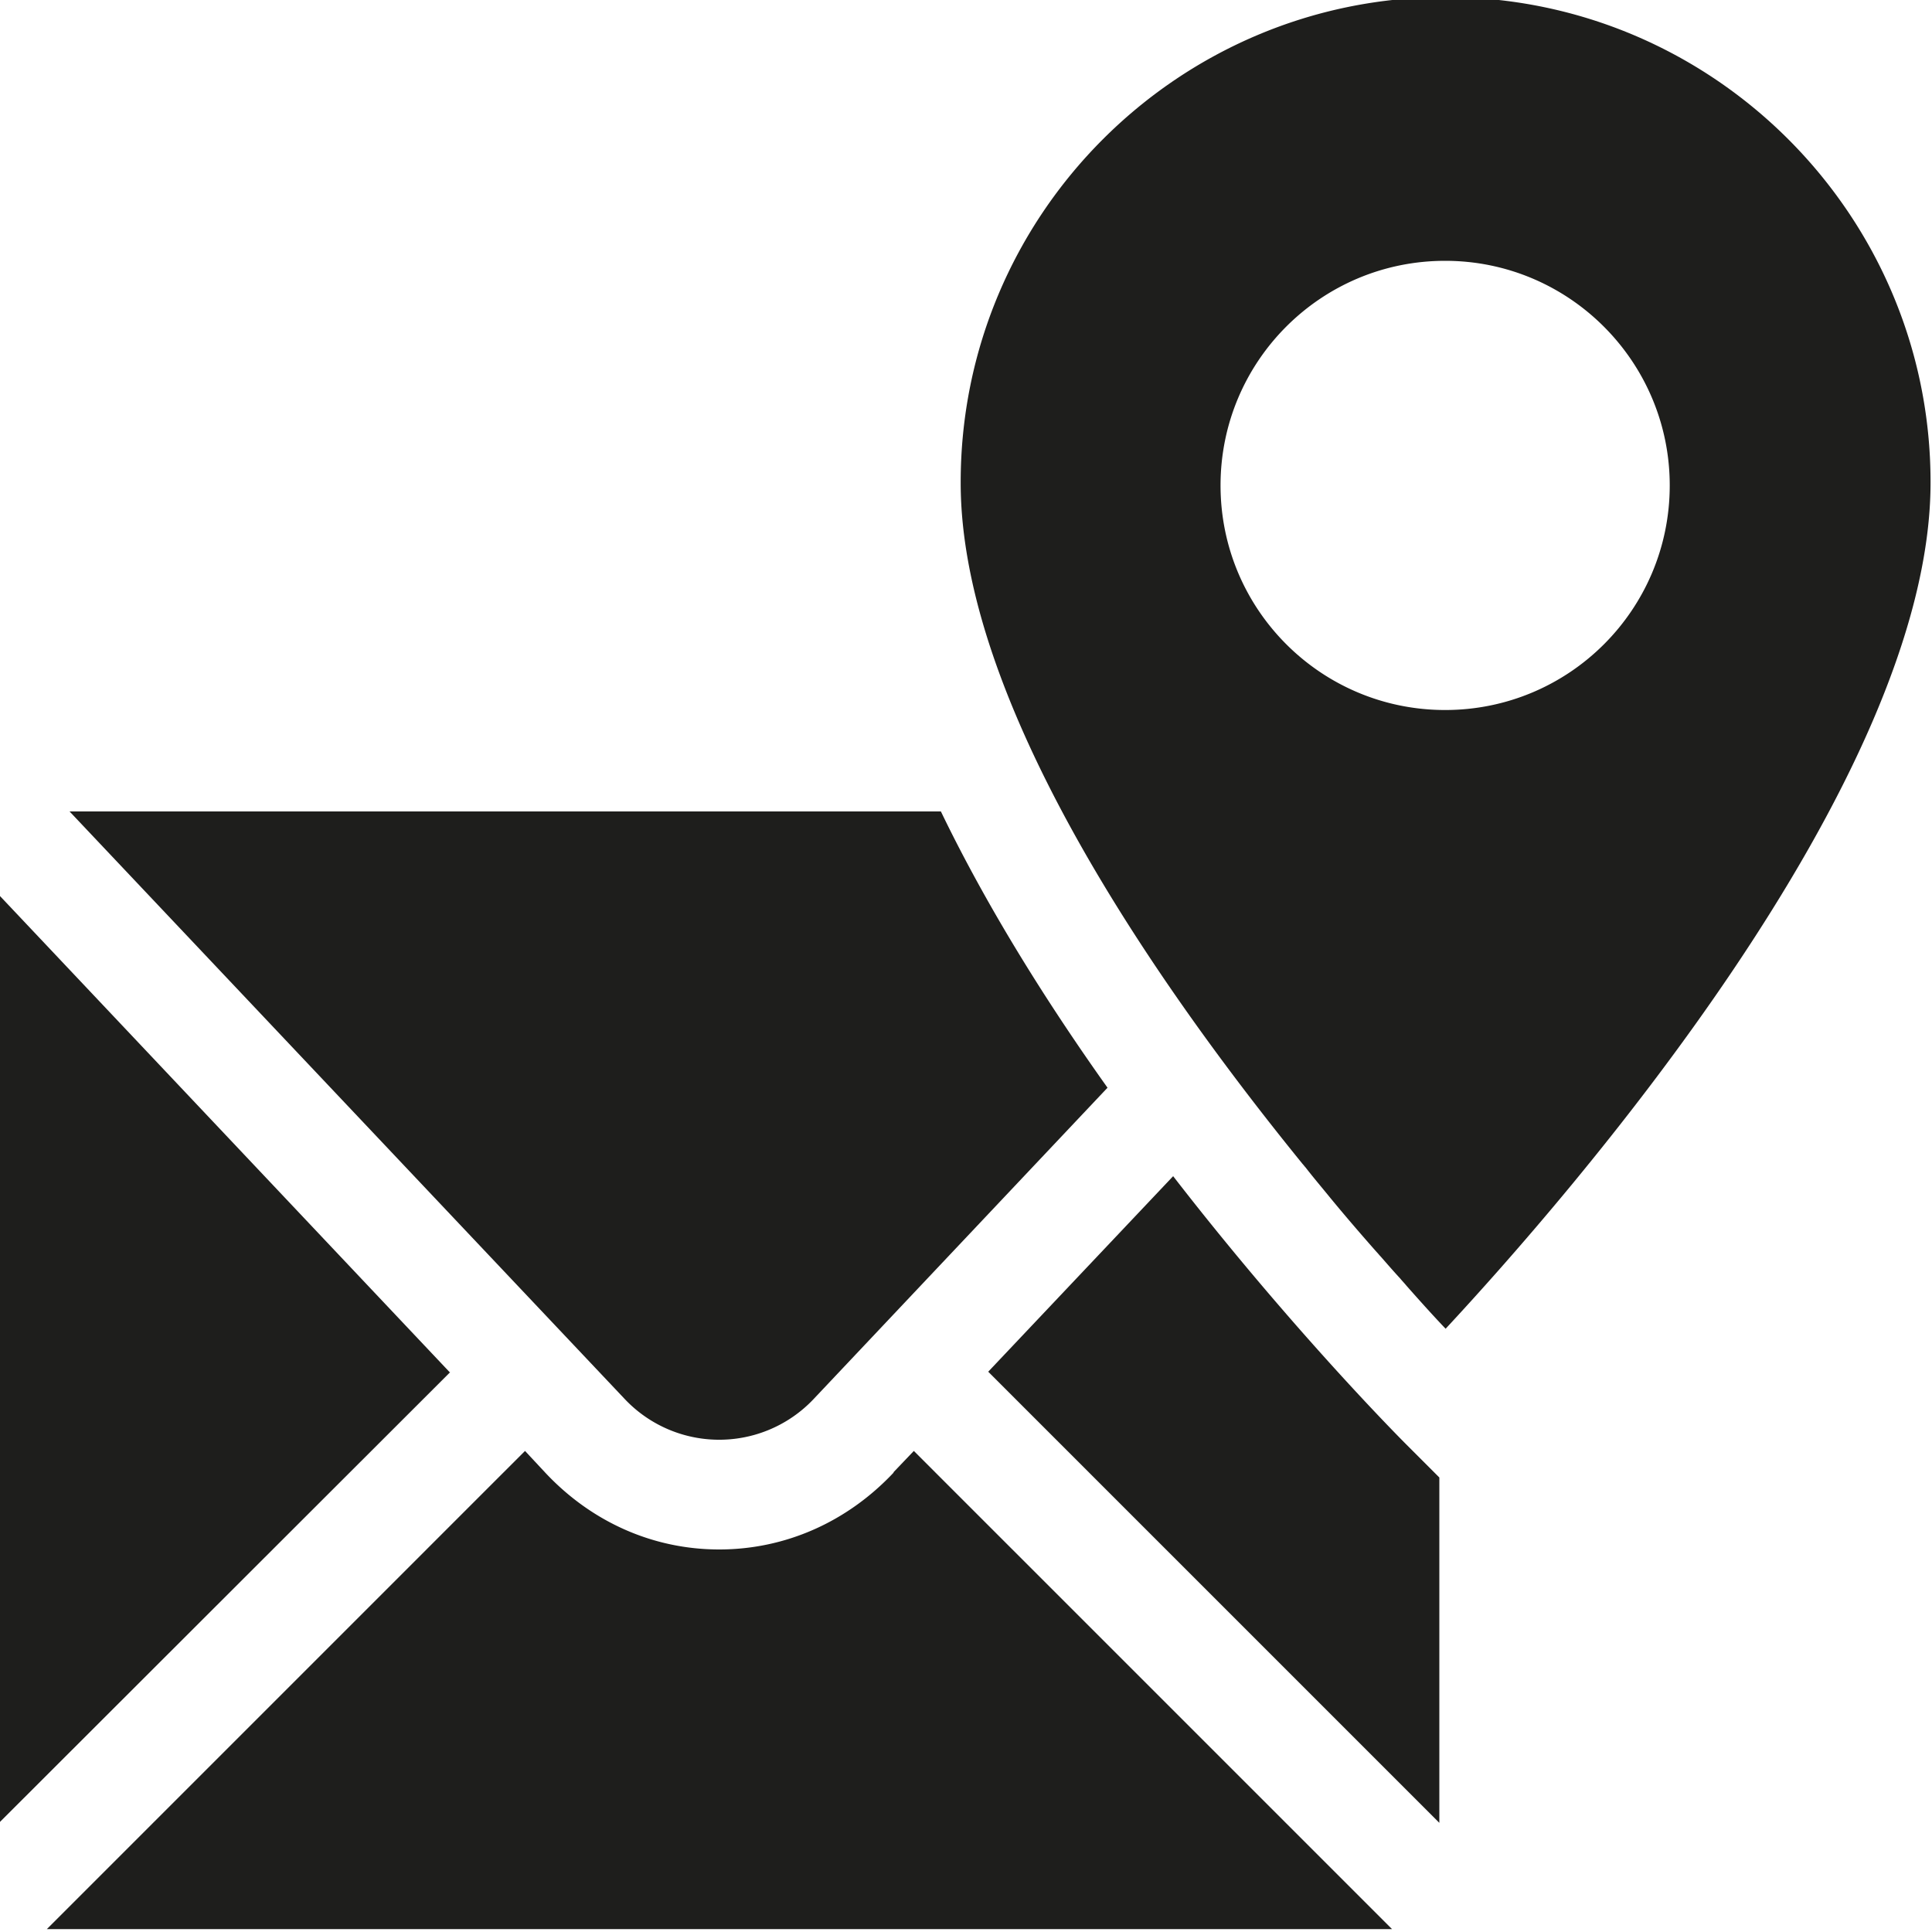 <svg viewBox="0 0 40 40" xmlns="http://www.w3.org/2000/svg">
  <path fill="#1e1e1c" d="m9.32 28.41-9.35 9.34V18.52l9.34 9.89Zm9.18 2.08c-.96 1.02-2.24 1.59-3.61 1.59s-2.65-.57-3.61-1.6l-.41-.44-9.9 9.9h27.85l-9.9-9.9-.42.44Zm-1.64-1.54 6.07-6.43c-1.26-1.77-2.49-3.73-3.45-5.72H1.44l11.48 12.15a2.69 2.69 0 0 0 3.94 0m7.43-4.6-3.83 4.05 9.34 9.34v-7.15l-.67-.67c-.2-.2-2.42-2.44-4.85-5.58ZM39.97 9.99c0 6.22-7.54 14.83-10.04 17.52-.23-.24-.51-.55-.81-.89-.04-.05-.09-.1-.13-.15-.13-.14-.26-.29-.4-.45-.03-.03-.06-.07-.09-.1-.3-.34-.62-.71-.95-1.11-.17-.21-.35-.42-.52-.64-.02-.02-.04-.05-.06-.07-3.13-3.85-7.08-9.6-7.08-14.1-.01-5.55 4.5-10.06 10.04-10.06S39.97 4.45 39.97 9.98Zm-5.4.06c0-2.56-2.08-4.65-4.65-4.65s-4.65 2.08-4.65 4.65 2.08 4.65 4.65 4.65 4.65-2.08 4.65-4.65"/>
</svg>
